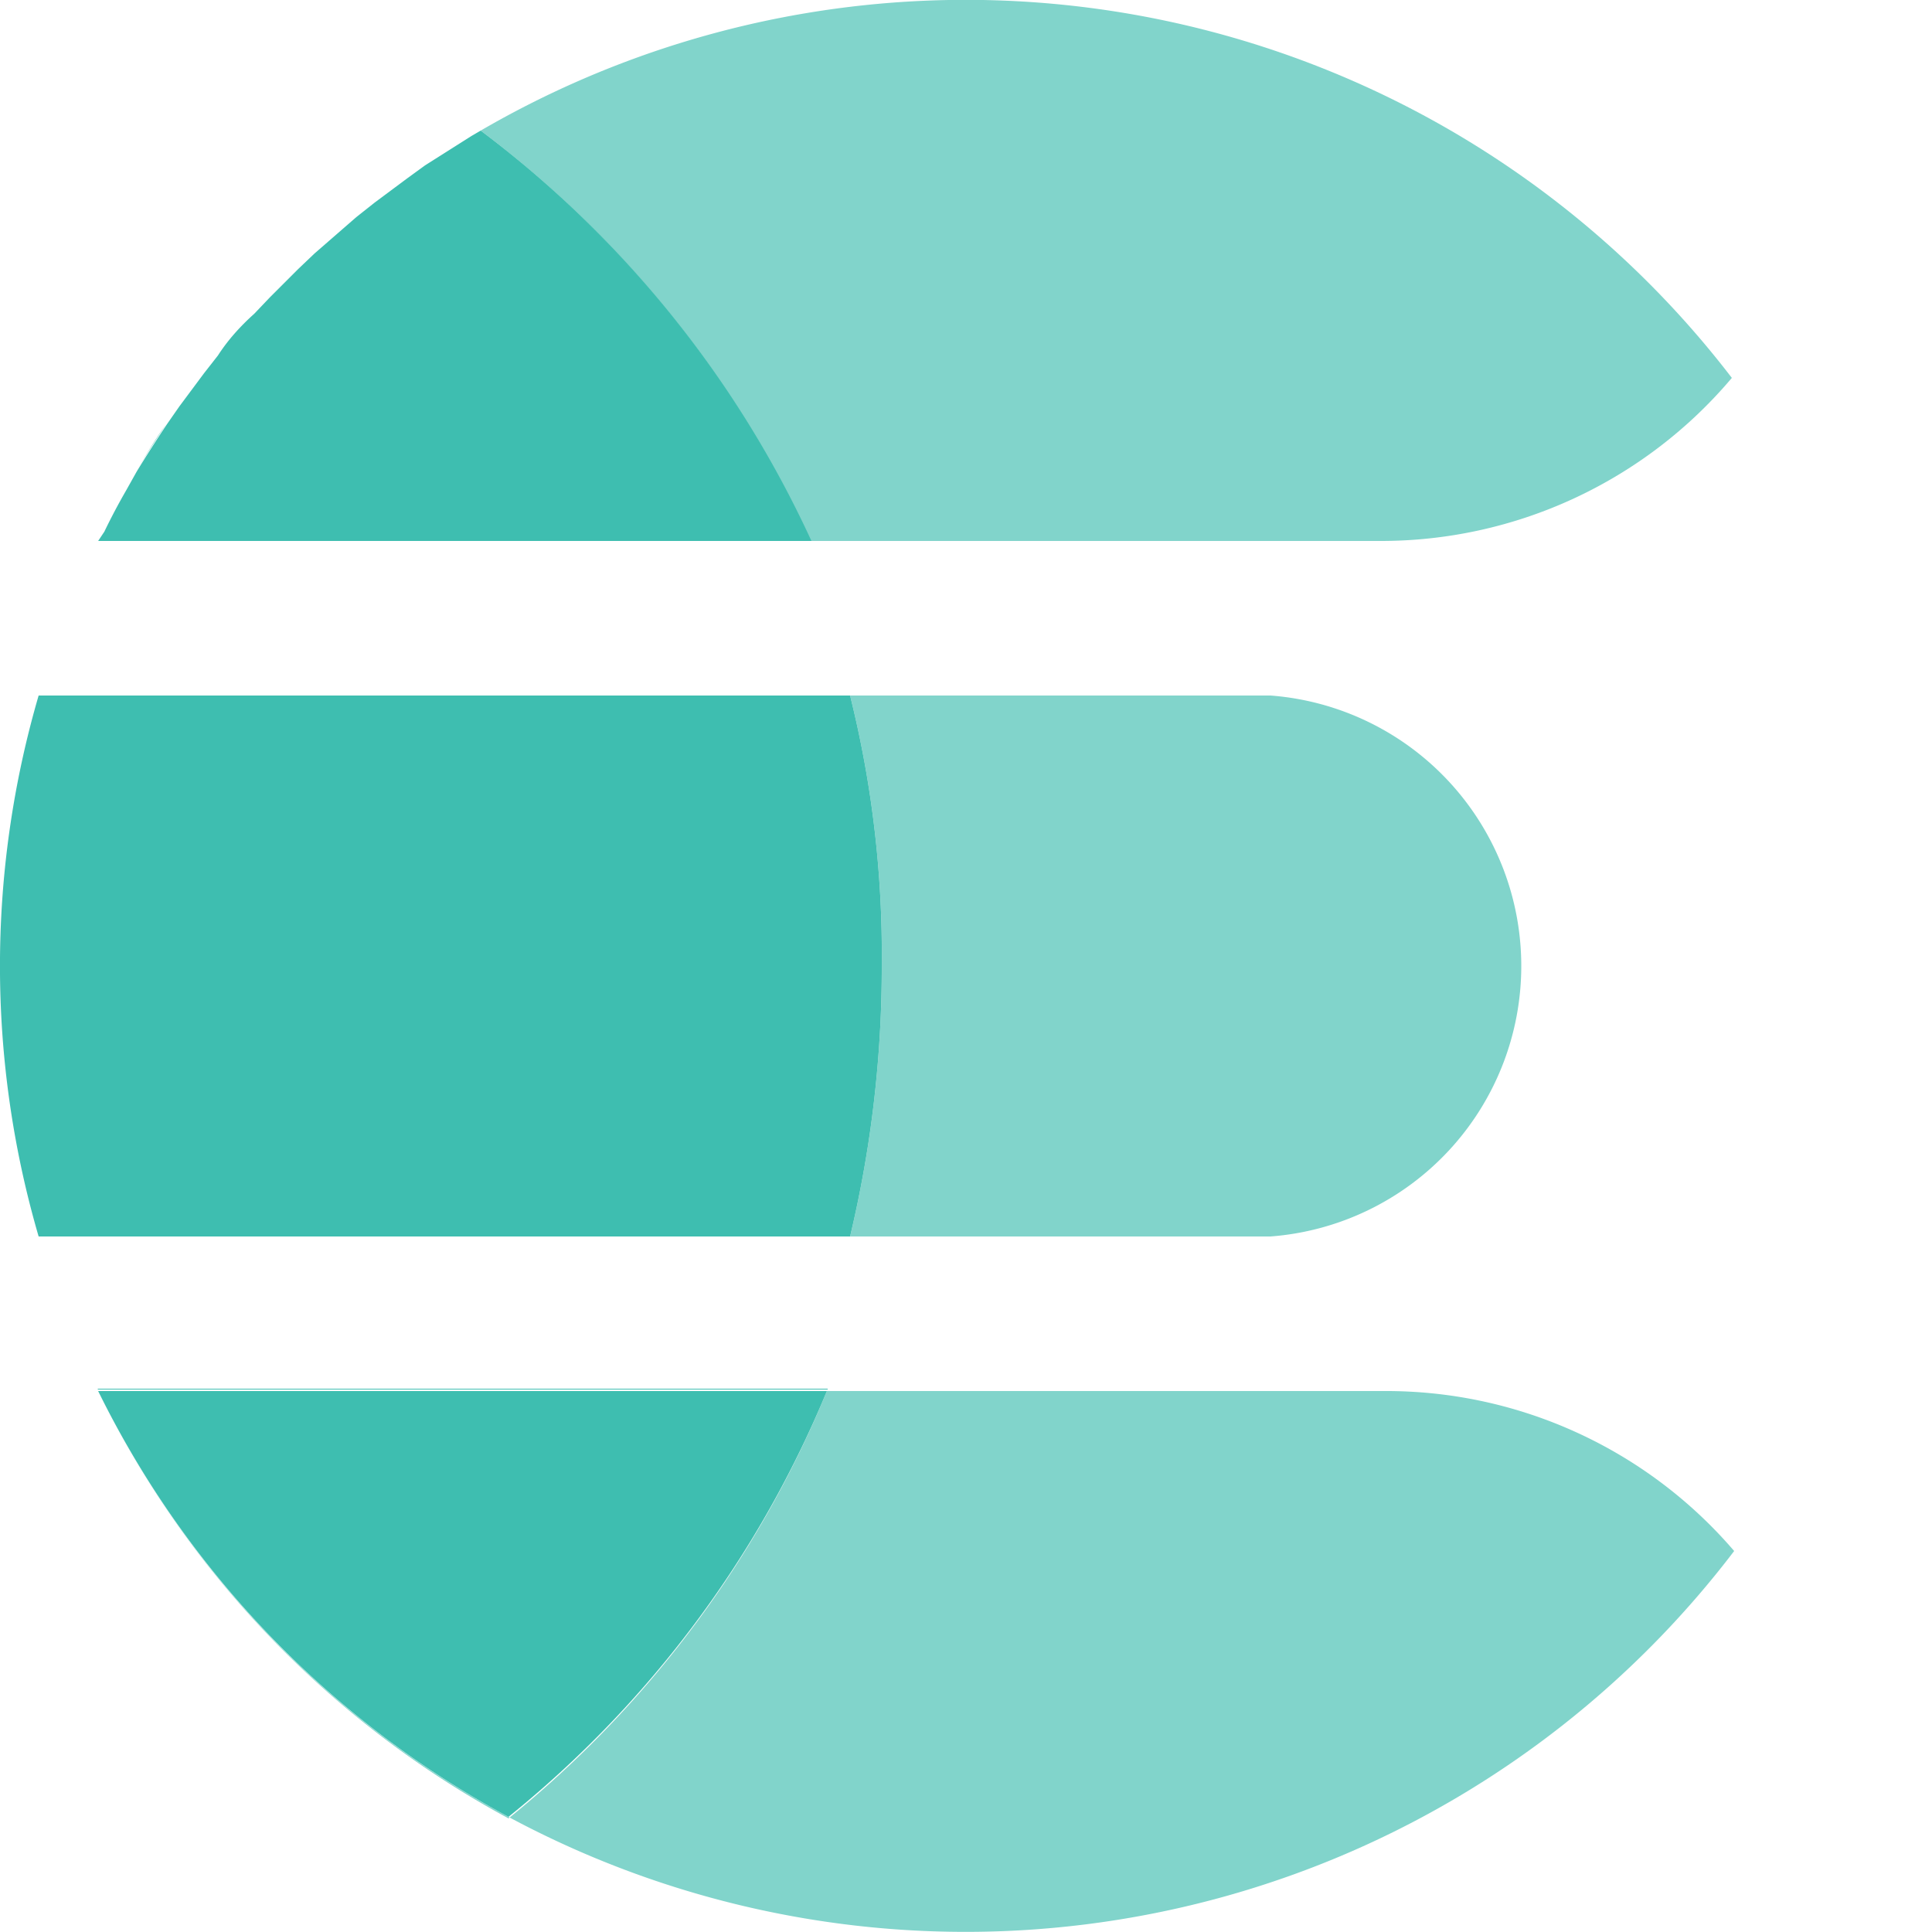 <svg id="Layer_1" data-name="Layer 1" xmlns="http://www.w3.org/2000/svg" viewBox="0 0 25 25"><defs><style>.cls-1{fill:none;}.cls-2,.cls-3{fill:#3ebeb0;}.cls-2{opacity:0.65;}</style></defs><title>Icon-Elasticsearch</title><path class="cls-1" d="M1.26,18H17.92a5.93,5.93,0,0,1,4.52,2.09,12.49,12.49,0,0,0,0-15.18A5.94,5.94,0,0,1,17.85,7H1.26A12.42,12.42,0,0,0,.5,9H16.44a3.51,3.51,0,0,1,0,7H0.5a12.41,12.41,0,0,0,.76,2h0Z" transform="translate(0)"/><path class="cls-2" d="M4.85,2.62L5.28,2.3Z" transform="translate(0)"/><path class="cls-2" d="M1.76,6.1q0.19-.31.39-0.61C2,5.69,1.89,5.89,1.76,6.1Z" transform="translate(0)"/><path class="cls-2" d="M2.31,5.26l0.32-.43Z" transform="translate(0)"/><path class="cls-2" d="M5.5,2.14l0.6-.38Z" transform="translate(0)"/><path class="cls-2" d="M3.49,3.84l0.37-.37Z" transform="translate(0)"/><path class="cls-2" d="M4.07,3.27l0.54-.47Z" transform="translate(0)"/><path class="cls-2" d="M1.34,6.87q0.13-.27.28-0.53Q1.47,6.6,1.34,6.87Z" transform="translate(0)"/><path class="cls-2" d="M2.82,4.6Q3,4.32,3.28,4.06,3,4.32,2.82,4.6Z" transform="translate(0)"/><path class="cls-2" d="M22.41,4.89A12.49,12.49,0,0,0,6.22,1.69,13.9,13.9,0,0,1,10.49,7h7.36A5.94,5.94,0,0,0,22.41,4.89Z" transform="translate(0)"/><path class="cls-2" d="M22.44,20.07A5.93,5.93,0,0,0,17.92,18H10.7a13.87,13.87,0,0,1-4.12,5.53A12.55,12.55,0,0,1,1.27,18h0A12.5,12.5,0,0,0,22.44,20.07Z" transform="translate(0)"/><path class="cls-2" d="M11.41,12.49A15,15,0,0,1,11,16h5.44a3.51,3.51,0,0,0,0-7H11A13.83,13.83,0,0,1,11.41,12.49Z" transform="translate(0)"/><path class="cls-3" d="M11.41,12.49A13.83,13.83,0,0,0,11,9H0.5a12.49,12.49,0,0,0,0,7H11A15,15,0,0,0,11.41,12.49Z" transform="translate(0)"/><path class="cls-3" d="M2.63,4.83L2.82,4.6Z" transform="translate(0)"/><path class="cls-3" d="M2.15,5.49l0.16-.23Z" transform="translate(0)"/><path class="cls-3" d="M1.26,7h0l0.07-.14Z" transform="translate(0)"/><path class="cls-3" d="M1.62,6.35L1.76,6.1Z" transform="translate(0)"/><path class="cls-3" d="M3.86,3.47l0.21-.2Z" transform="translate(0)"/><path class="cls-3" d="M3.28,4.06l0.2-.21Z" transform="translate(0)"/><path class="cls-3" d="M6.22,1.69L6.1,1.76l0.12-.07h0Z" transform="translate(0)"/><path class="cls-3" d="M5.28,2.3L5.5,2.14Z" transform="translate(0)"/><path class="cls-3" d="M4.61,2.81l0.24-.19Z" transform="translate(0)"/><path class="cls-3" d="M6.22,1.69L6.1,1.76l-0.6.38L5.28,2.3l-0.43.32-0.24.19-0.54.47-0.21.2-0.37.37-0.2.21Q3,4.32,2.82,4.6l-0.18.23-0.32.43-0.16.23q-0.2.3-.39,0.61l-0.14.25q-0.15.26-.28,0.53L1.27,7h9.23A13.9,13.9,0,0,0,6.22,1.69Z" transform="translate(0)"/><polygon class="cls-3" points="1.26 17.97 1.27 17.98 10.71 17.98 10.71 17.97 1.26 17.97"/><path class="cls-3" d="M6.58,23.51A13.87,13.87,0,0,0,10.7,18H1.27A12.55,12.55,0,0,0,6.58,23.51Z" transform="translate(0)"/></svg>
